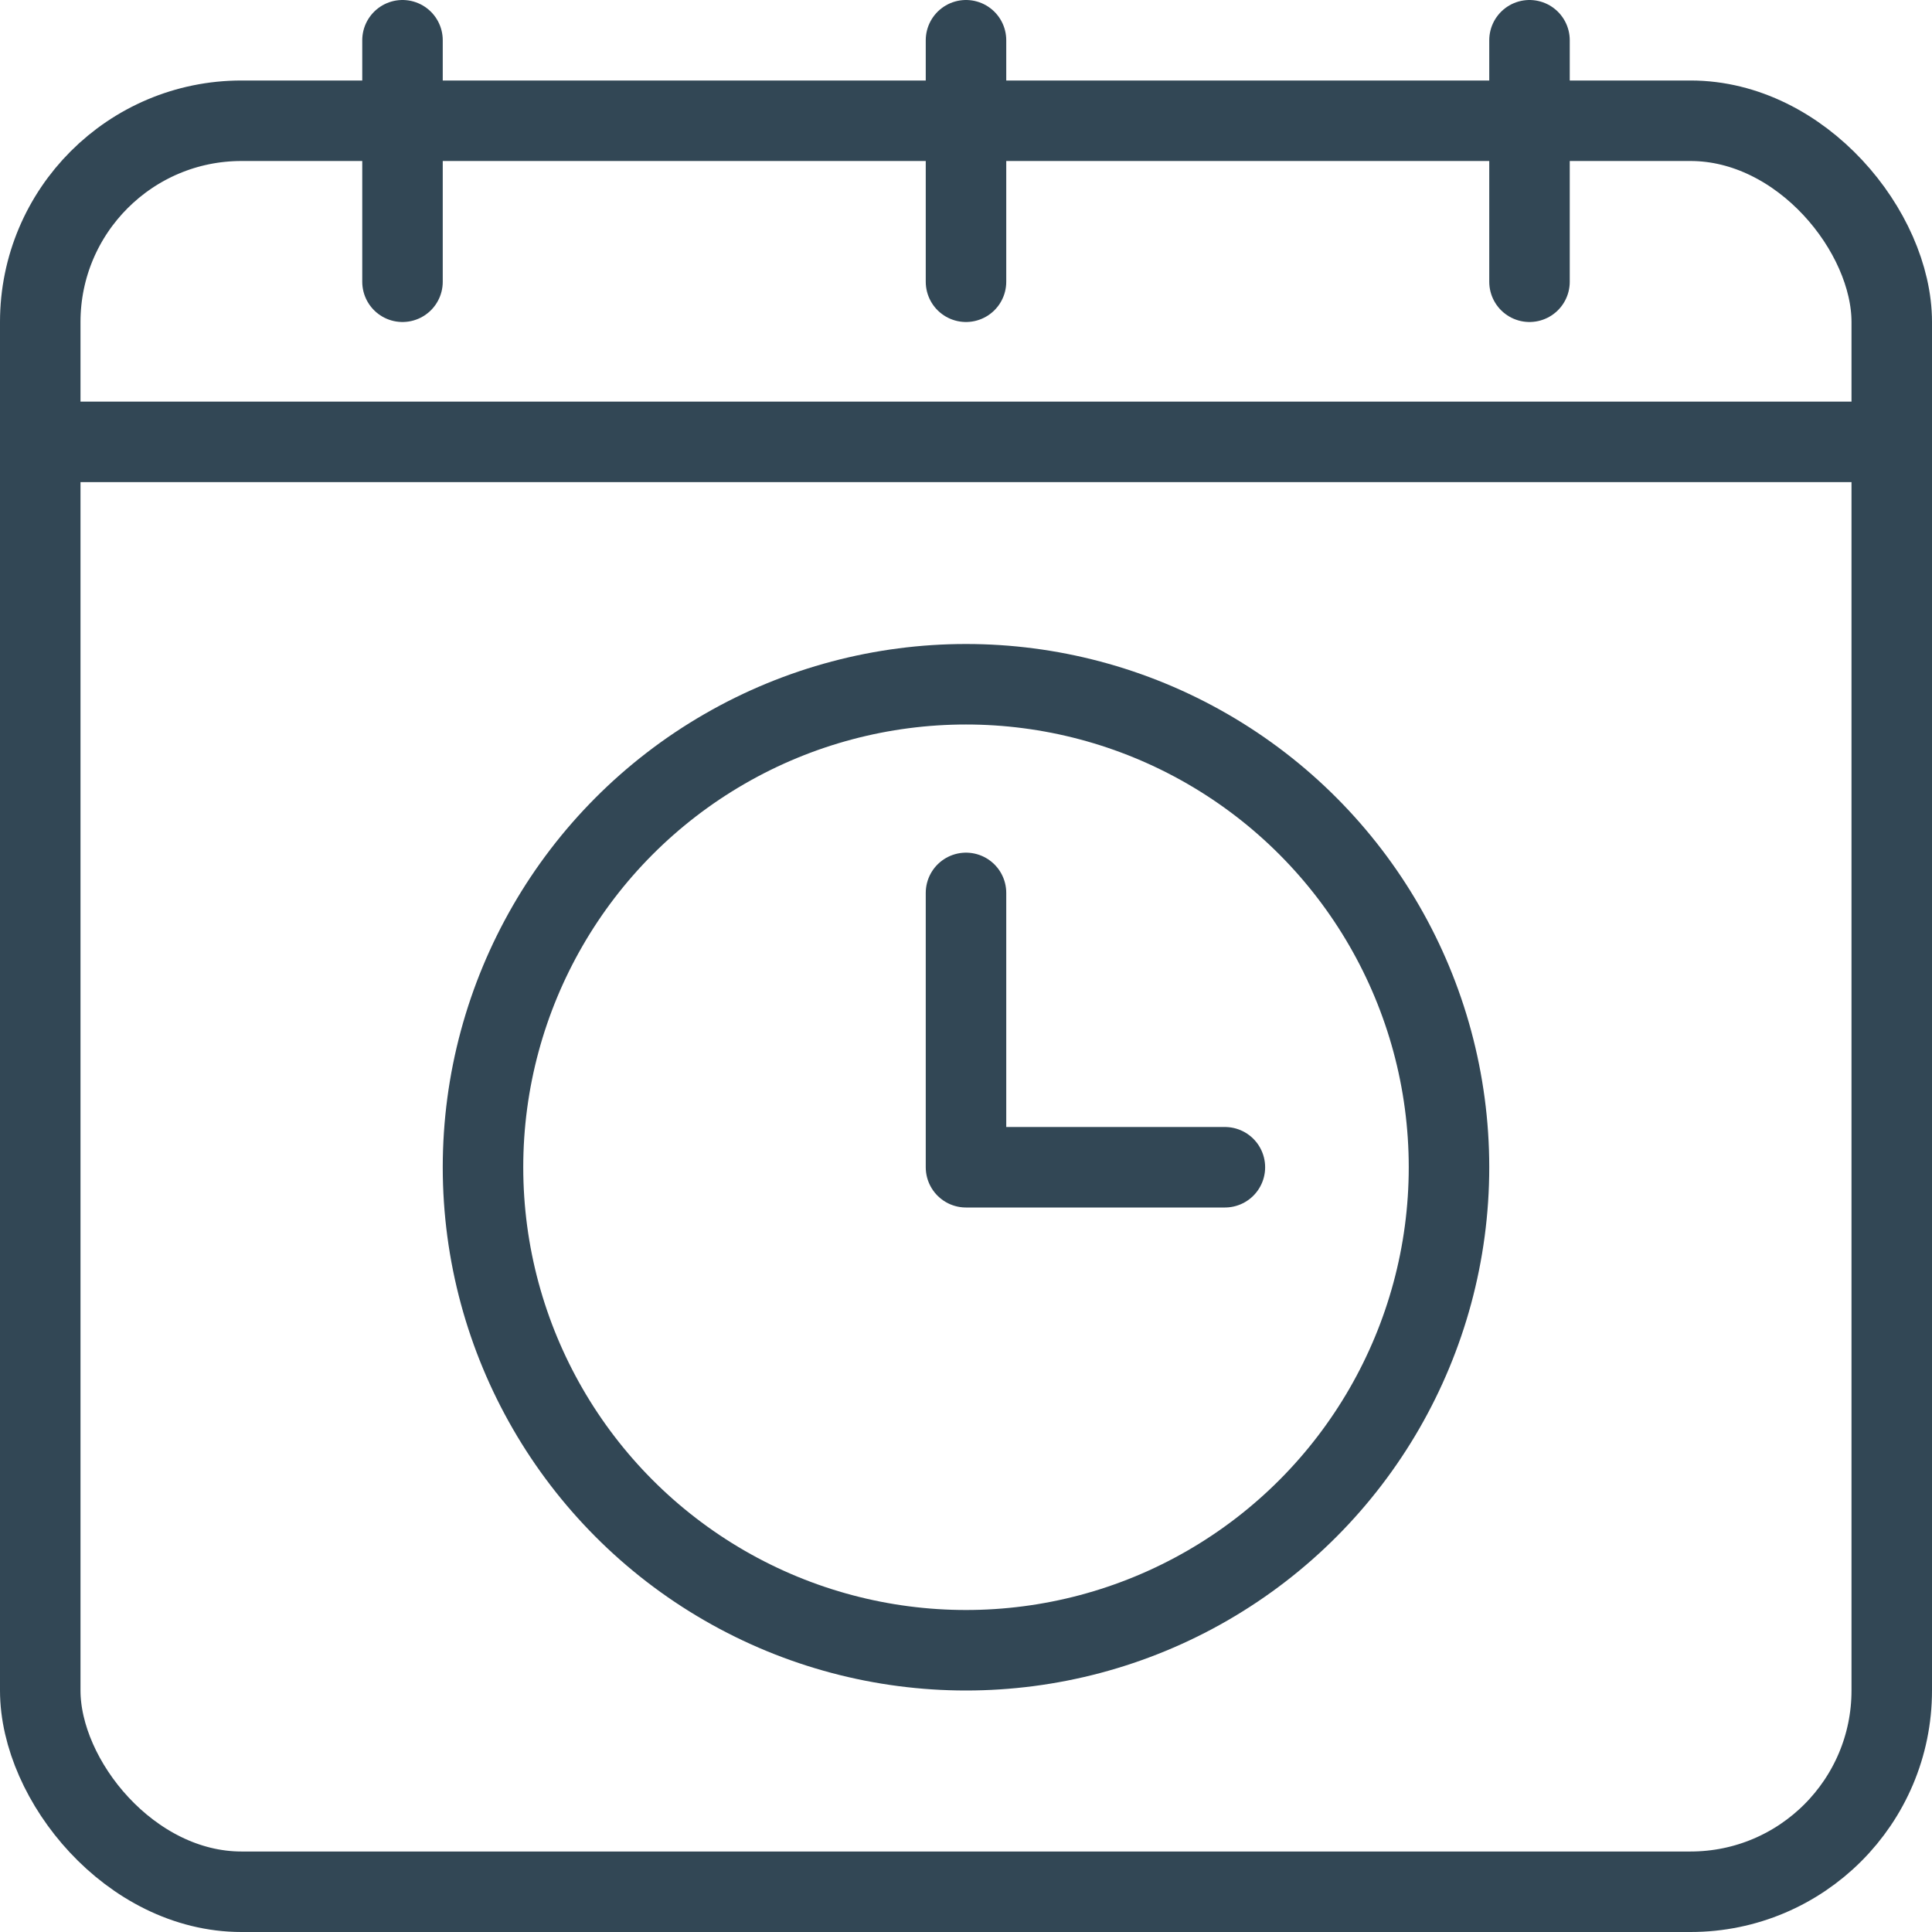 <svg id="ic_duedate-blue" xmlns="http://www.w3.org/2000/svg" width="24" height="24" viewBox="0 0 24 24">
  <rect id="Rectangle_334" data-name="Rectangle 334" width="24" height="24" fill="rgba(255,255,255,0)"/>
  <g id="Group_1022" data-name="Group 1022" transform="translate(0 0.5)">
    <g id="Group_1021" data-name="Group 1021">
      <g id="Rectangle_329" data-name="Rectangle 329" transform="translate(0 0.5)" fill="none" stroke="#324755" stroke-miterlimit="10" stroke-width="1">
        <rect width="24" height="23" rx="3" stroke="none"/>
        <rect x="0.5" y="0.5" width="23" height="22" rx="2.5" fill="none"/>
      </g>
      <line id="Line_92" data-name="Line 92" x2="24" transform="translate(0 4.989)" fill="none" stroke="#324755" stroke-miterlimit="10" stroke-width="1"/>
      <g id="Group_1020" data-name="Group 1020" transform="translate(6 8)">
        <circle id="Ellipse_170" data-name="Ellipse 170" cx="6" cy="6" r="6" fill="none" stroke="#324755" stroke-miterlimit="10" stroke-width="1"/>
        <path id="Path_933" data-name="Path 933" d="M468.824,455.983v3.408h3.216" transform="translate(-462.824 -453.391)" fill="none" stroke="#324755" stroke-linecap="round" stroke-linejoin="round" stroke-width="1"/>
      </g>
      <line id="Line_94" data-name="Line 94" y2="3" transform="translate(12)" fill="none" stroke="#324755" stroke-linecap="round" stroke-miterlimit="10" stroke-width="1"/>
      <line id="Line_104" data-name="Line 104" y2="3" transform="translate(19)" fill="none" stroke="#324755" stroke-linecap="round" stroke-miterlimit="10" stroke-width="1"/>
      <line id="Line_103" data-name="Line 103" y2="3" transform="translate(5)" fill="none" stroke="#324755" stroke-linecap="round" stroke-miterlimit="10" stroke-width="1"/>
    </g>
  </g>
</svg>
